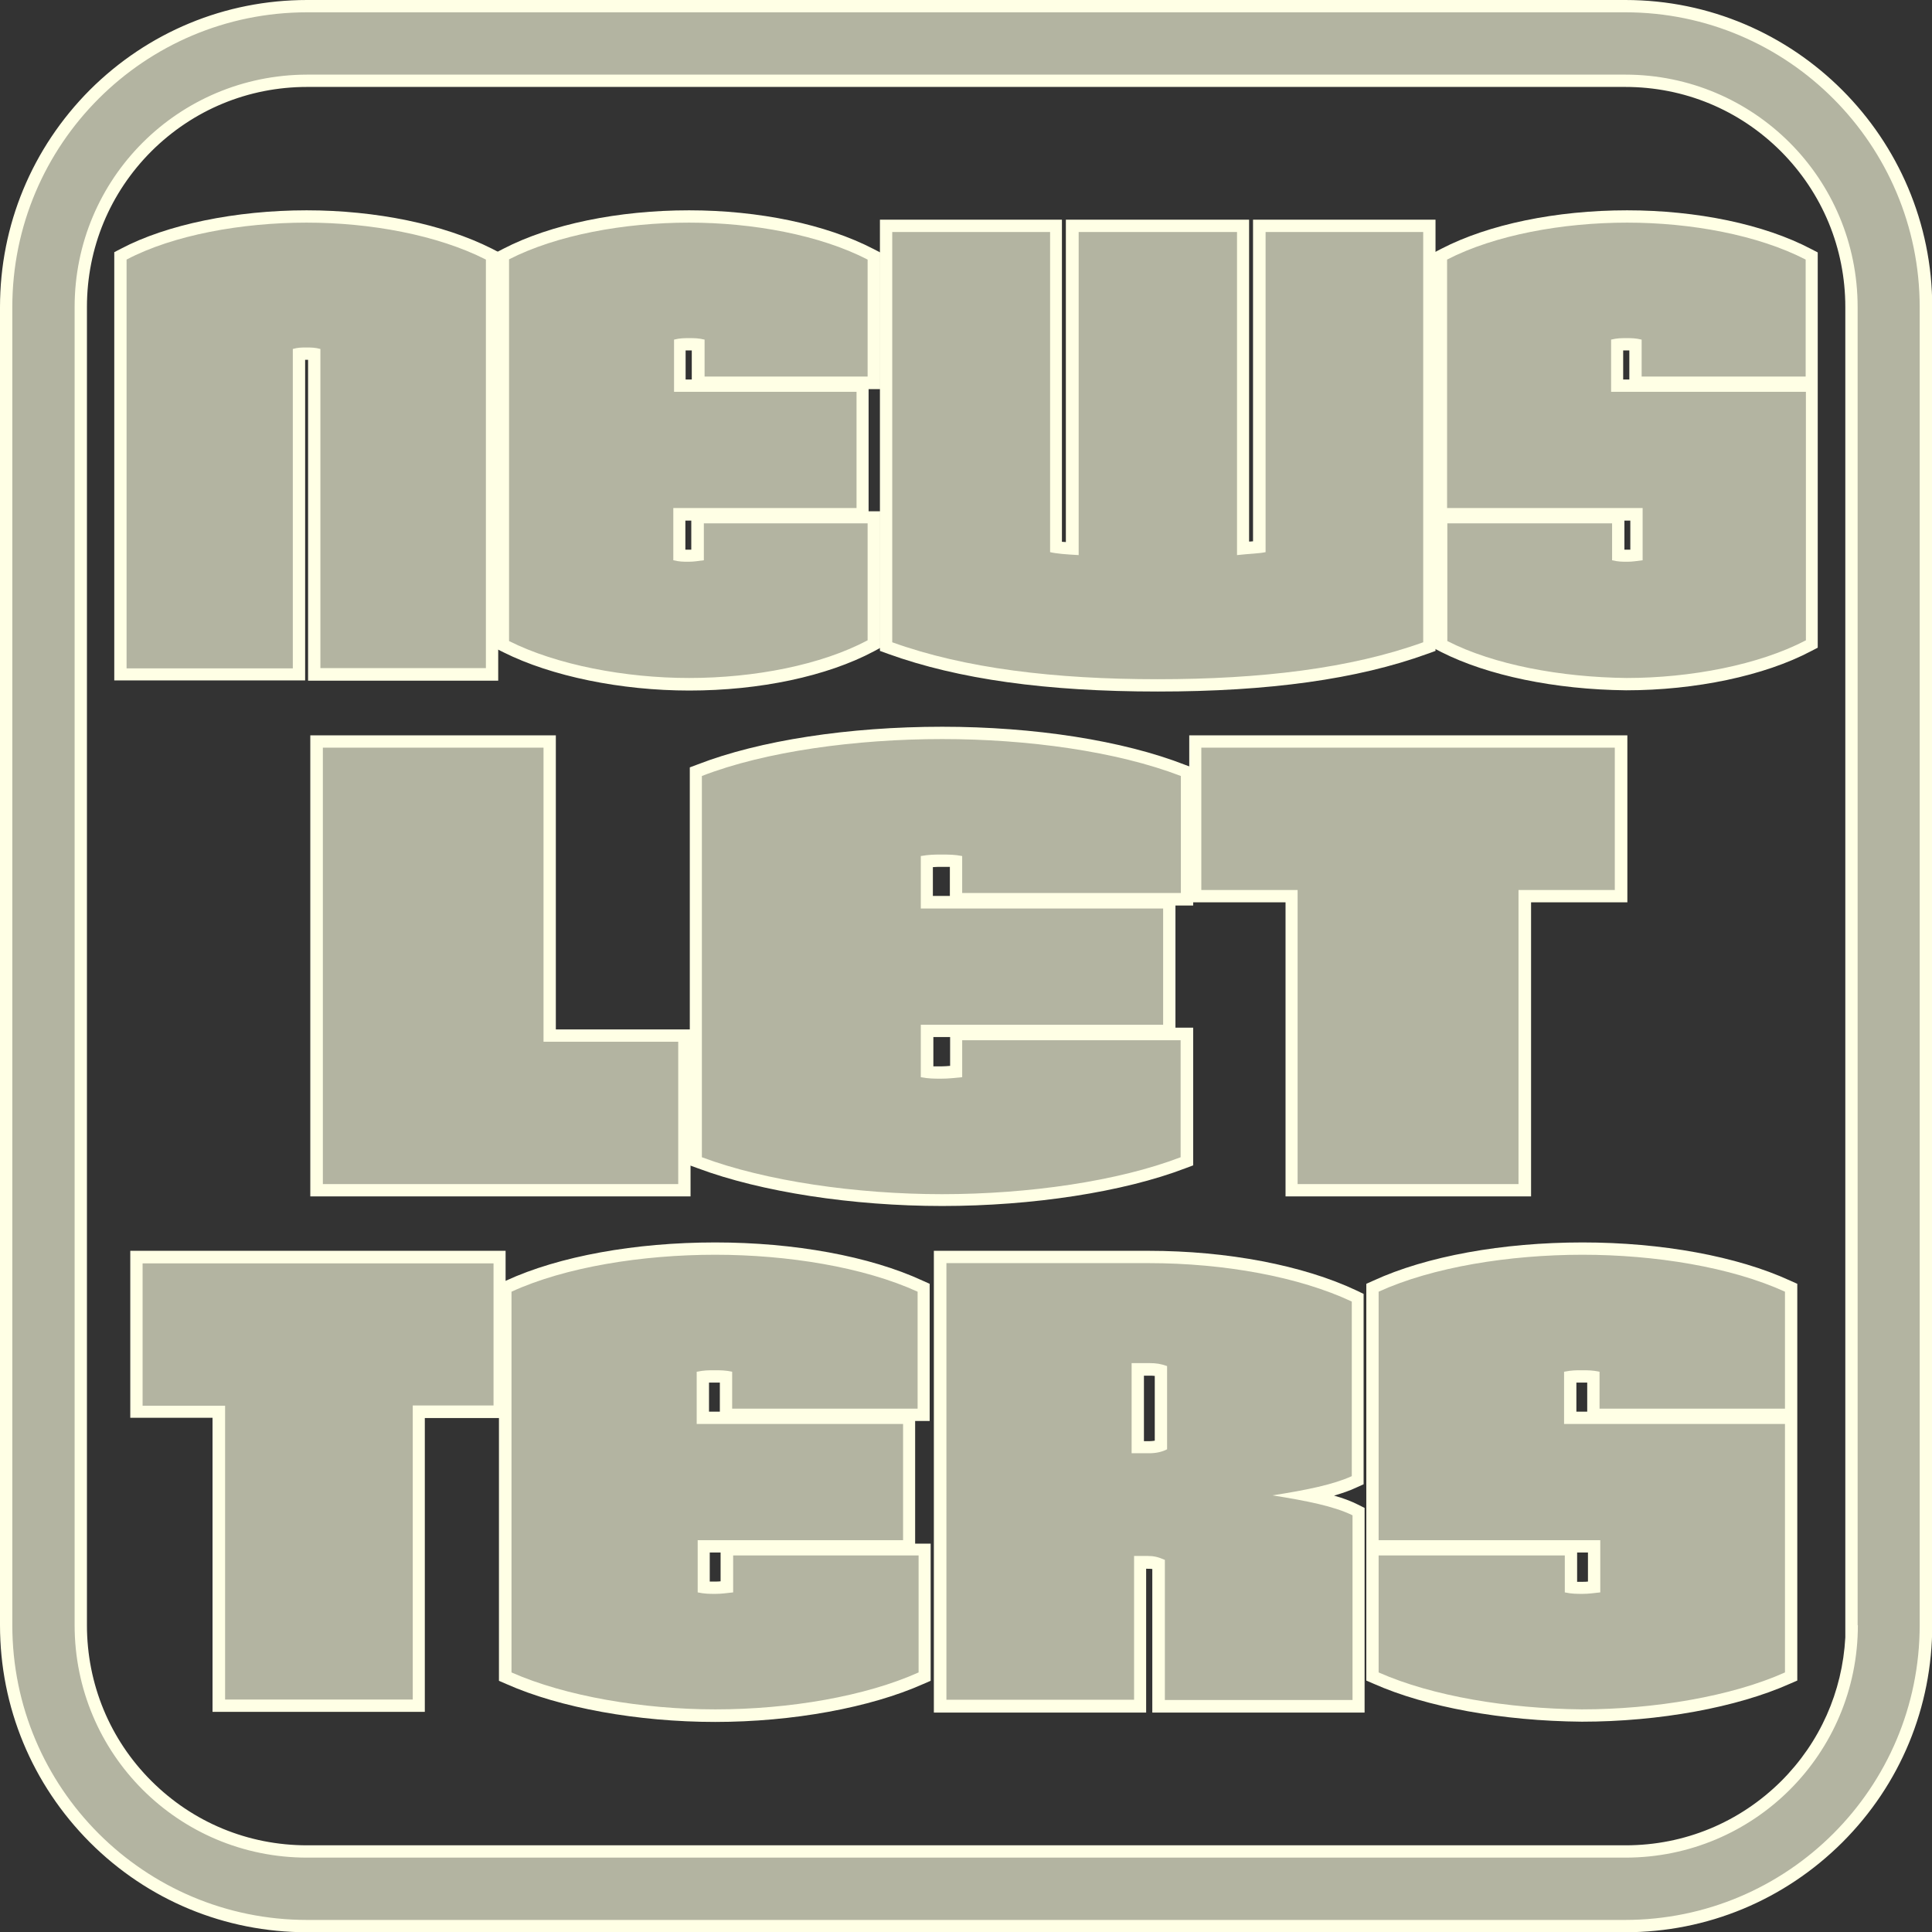 <?xml version="1.0" encoding="utf-8"?>
<!-- Generator: Adobe Illustrator 18.1.1, SVG Export Plug-In . SVG Version: 6.00 Build 0)  -->
<svg version="1.1" id="Layer_1" xmlns="http://www.w3.org/2000/svg" xmlns:xlink="http://www.w3.org/1999/xlink" x="0px" y="0px"
	 viewBox="7.7 13 784.5 784.5" enable-background="new 7.7 13 784.5 784.5" xml:space="preserve">
<rect x="7.7" y="13" width="784.5" height="784.5" fill="#333333" stroke="none"/>
<g id="Layer_1_1_">
</g>
<g id="FRAMES">
</g>
<g id="TEXTO_SOMBRA" opacity="0.27">
</g>
<g id="TEXTO">
</g>
<g id="FONDO_ACTIVO" display="none">
</g>
<g id="HOVER" display="none">
</g>
<g id="CATAS">
	<g>
		<g>
			<path fill="#B3B4A1" d="M137.8,286.9v-2.2h-2.5v-128c-1-0.1-2-0.1-3.1-0.1c-1.3,0-2.2,0-3.1,0.1v130.2H56.6V116.9l1.3-0.7
				c18.2-9.6,46-15.3,74.3-15.3c27.9,0,54.8,5.6,73.9,15.3l1.4,0.7v170H137.8z"/>
			<path fill="#FFFFE5" d="M132.2,103.4c25.9,0,53.1,5,72.8,15v165.9h-67.2V154.7c-2.2-0.6-3.8-0.6-5.6-0.6c-2.2,0-3.4,0-5.6,0.6
				v129.7H59.1V118.4C78.1,108.4,105.9,103.4,132.2,103.4 M137.8,284.4v0.3V284.4 M132.2,98.4c-28.7,0-56.9,5.8-75.4,15.6l-2.7,1.4
				v3v165.9v5h5h67.5h5v-5V159.1c0.2,0,0.4,0,0.6,0c0.2,0,0.4,0,0.6,0v125.3v5h5H205h5v-5V118.4v-3.1l-2.7-1.4
				C187.8,104.1,160.5,98.4,132.2,98.4L132.2,98.4z"/>
		</g>
		<g>
			<path fill="#B3B4A1" d="M287.5,290.9c-27.4,0-55.1-5.7-74.2-15.3l-1.4-0.7V116.9l1.4-0.7c18.8-9.7,45.9-15.3,74.3-15.3
				c28,0,54.8,5.6,73.6,15.3l1.4,0.7v51.5h-71.2V153c-1.2-0.2-2.3-0.2-3.8-0.2s-2.5,0-3.8,0.2v16.7h74.1v52.2h-74.4v16.7
				c1.2,0.2,2.3,0.2,3.8,0.2c1.3,0,2.4-0.1,3.8-0.3v-15.3h71.6v51.5l-1.3,0.7C342.9,285.1,315.3,290.9,287.5,290.9z"/>
			<path fill="#FFFFE5" d="M287.5,103.4c25.9,0,53.1,5,72.5,15v47.5h-66.2v-15c-2.5-0.6-4.1-0.6-6.2-0.6s-3.8,0-6.2,0.6v21.2h74.1
				v47.2h-74.4v21.2c2.5,0.6,4.1,0.6,6.2,0.6s3.8-0.3,6.2-0.6v-15H360v47.5c-18.8,10-45.9,15.3-72.5,15.3c-25.9,0-53.8-5.3-73.1-15
				v-155C233.8,108.4,261.2,103.4,287.5,103.4 M287.5,98.4c-28.8,0-56.3,5.7-75.4,15.6l-2.7,1.4v3v155v3.1l2.8,1.4
				c19.4,9.7,47.6,15.5,75.4,15.5c28.6,0,55.9-5.8,74.9-15.9l2.6-1.4v-3v-47.5v-5h-4.7v-1.2v-47.2v-1.2h4.7v-5v-47.5v-3l-2.7-1.4
				C343.1,104.1,315.9,98.4,287.5,98.4L287.5,98.4z M286.2,155.3c0.4,0,0.8,0,1.2,0s0.9,0,1.2,0v10.6v1.2h-2.5V155.3L286.2,155.3z
				 M285.9,224.4h2.5v1.2v10.6c-0.4,0-0.8,0-1.2,0c-0.5,0-0.9,0-1.2,0V224.4L285.9,224.4z"/>
		</g>
		<g>
			<path fill="#B3B4A1" d="M477.8,291.2c-44.9,0-80.5-5-108.7-15.1l-1.6-0.6V104.7h69.1v130.4c1.7,0.3,3.9,0.5,6.6,0.6V104.7h69.4
				v131c1.1-0.1,2.1-0.2,3-0.3c1.3-0.1,2.5-0.2,3.6-0.3V104.7h69.1v170.8l-1.6,0.6C558.3,286.3,522.7,291.2,477.8,291.2z"/>
			<path fill="#FFFFE5" d="M585.6,107.2v166.6c-29.4,10.6-65.9,15-107.8,15c-41.9,0-78.4-4.4-107.8-15V107.2h64.1v130
				c2.5,0.6,6.2,0.9,11.6,1.2V107.2H510v131.2c5.3-0.6,8.8-0.6,11.6-1.2v-130H585.6 M590.6,102.2h-5h-64.1h-5v5v125.6
				c-0.4,0-0.8,0.1-1.3,0.1c-0.1,0-0.2,0-0.3,0V107.2v-5h-5h-64.4h-5v5v125.9c-0.5,0-1.1-0.1-1.6-0.1V107.2v-5h-5H370h-5v5v166.6
				v3.5l3.3,1.2c28.5,10.3,64.3,15.3,109.5,15.3s81.1-5,109.5-15.3l3.3-1.2v-3.5V107.2V102.2L590.6,102.2z"/>
		</g>
		<g>
			<path fill="#B3B4A1" d="M668.1,290.9c-28.5-0.3-55.5-5.9-73.9-15.3l-1.4-0.7v-51.8h71.9v15.5c1.2,0.2,2.3,0.2,3.8,0.2
				c1.3,0,2.4-0.1,3.8-0.3v-16.6h-79.4v-105l1.4-0.7c18.8-9.7,45.9-15.3,74.3-15.3c28,0,54.8,5.6,73.6,15.3l1.4,0.7v51.5h-71.6V153
				c-1.2-0.2-2.3-0.2-3.8-0.2s-2.5,0-3.8,0.2v16.7h79.1v104.9l-1.3,0.7C723.5,285.1,695.8,290.9,668.1,290.9L668.1,290.9z"/>
			<path fill="#FFFFE5" d="M668.4,103.4c25.9,0,53.1,5,72.5,15v47.5h-66.6v-15c-2.5-0.6-4.1-0.6-6.2-0.6c-2.2,0-3.7,0-6.2,0.6v21.2
				h79.1v100.9c-19.1,10-46.9,15.3-72.8,15.3c-26.6-0.3-53.8-5.3-72.8-15v-47.8h66.9v15c2.5,0.6,4.1,0.6,6.2,0.6s3.8-0.3,6.2-0.6
				v-21.2h-79.4V118.4C614.7,108.4,642.2,103.4,668.4,103.4 M668.4,98.4c-28.8,0-56.3,5.7-75.4,15.6l-2.7,1.4v3v100.9v5v1.2v47.8
				v3.1l2.7,1.4c18.8,9.5,46.1,15.2,75,15.5l0,0h0c28.1,0,56.2-5.9,75.1-15.9l2.7-1.4v-3V172.2v-1.2v-5v-47.5v-3l-2.7-1.4
				C724.1,104.1,696.8,98.4,668.4,98.4L668.4,98.4z M666.9,155.3c0.4,0,0.8,0,1.2,0s0.9,0,1.2,0v10.6v1.2h-2.5V155.3L666.9,155.3z
				 M667.2,224.4h2.5v11.8c-0.4,0-0.8,0-1.2,0c-0.5,0-0.9,0-1.2,0v-10.6V224.4L667.2,224.4z"/>
		</g>
		<g>
			<polygon fill="#B3B4A1" points="138.8,496.2 138.8,494.1 136.2,494.1 136.2,314.1 230.9,314.1 230.9,433.4 285.6,433.4 
				285.6,496.2 			"/>
			<path fill="#FFFFE5" d="M228.4,316.6v119.4h54.7v57.8H138.8V316.6H228.4 M138.8,493.8v0.3V493.8 M233.4,311.6h-5h-89.7h-5v5
				v177.2v5h5h144.4h5v-5v-57.8v-5h-5h-49.7V316.6V311.6L233.4,311.6z"/>
		</g>
		<g>
			<path fill="#B3B4A1" d="M390.3,500.3c-36.2,0-73-5.7-98.4-15.2l-1.6-0.6V326.4l1.6-0.6c24.3-9.5,61.1-15.2,98.4-15.2
				c37.1,0,72.8,5.5,97.8,15.2l1.6,0.6v51.7h-93.8v-15.4c-1.9-0.2-3.6-0.2-5.9-0.2c-2.1,0-3.8,0-5.9,0.3v16.6h98.4v52.2h-98.4v16.6
				c1.9,0.2,3.6,0.2,5.9,0.2c2,0,3.9-0.2,5.9-0.4v-15.2h93.8v51.7l-1.6,0.6C463.3,494.6,426.7,500.3,390.3,500.3z"/>
			<path fill="#FFFFE5" d="M390.3,313.1c34.7,0,70.9,5,96.9,15v47.5h-88.8v-15c-3.1-0.6-5.3-0.6-8.4-0.6c-2.8,0-5,0-8.4,0.6v21.3
				H480v47.2h-98.4v21.3c3.1,0.6,5.3,0.6,8.4,0.6c2.8,0,5.3-0.3,8.4-0.6v-15h88.7v47.5c-25.3,9.7-61.6,15-96.9,15
				c-34.7,0-71.6-5.3-97.5-15V328.1C318.4,318.1,355.3,313.1,390.3,313.1 M390.3,308.1c-38.1,0-74.3,5.6-99.3,15.3l-3.2,1.2v3.4
				v154.7v3.5l3.3,1.2c25.7,9.6,62.8,15.3,99.2,15.3c36.7,0,73.6-5.7,98.7-15.3l3.2-1.2v-3.4v-47.5v-5h-5H485v-1.2v-47.2v-1.2h2.2h5
				v-5v-47.5v-3.4l-3.2-1.2C463.7,313.7,427.7,308.1,390.3,308.1L390.3,308.1z M386.6,365.1c1.1-0.1,2.2-0.1,3.4-0.1
				c1.3,0,2.4,0,3.4,0v10.6v1.2h-6.9V365.1L386.6,365.1z M386.6,434.1h6.9v1.2v10.5c-1.2,0.1-2.3,0.2-3.4,0.2c-1.3,0-2.4,0-3.4,0
				V434.1L386.6,434.1z"/>
		</g>
		<g>
			<polygon fill="#B3B4A1" points="532.2,496.2 532.2,376.9 493.1,376.9 493.1,314.1 665.9,314.1 665.9,376.9 626.9,376.9 
				626.9,496.2 			"/>
			<path fill="#FFFFE5" d="M663.4,316.6v57.8h-39.1v119.4h-89.7V374.4h-39.1v-57.8H663.4 M668.4,311.6h-5H495.6h-5v5v57.8v5h5h34.1
				v114.4v5h5h89.7h5v-5V379.4h34.1h5v-5v-57.8V311.6L668.4,311.6z"/>
		</g>
		<g>
			<polygon fill="#B3B4A1" points="96.6,705.6 96.6,586.2 63.1,586.2 63.1,523.4 210.6,523.4 210.6,586.2 177.8,586.2 177.8,705.6 
							"/>
			<path fill="#FFFFE5" d="M208.1,525.9v57.8h-32.8v119.4H99.1V583.8H65.6v-57.8H208.1 M213.1,520.9h-5H65.6h-5v5v57.8v5h5h28.4
				v114.4v5h5h76.2h5v-5V588.8h27.8h5v-5v-57.8V520.9L213.1,520.9z"/>
		</g>
		<g>
			<path fill="#B3B4A1" d="M298.1,709.7c-31,0-62.3-5.7-83.8-15.2l-1.5-0.7V535.9l1.5-0.7c21.2-9.7,51.7-15.2,83.9-15.2
				c31.7,0,62.1,5.5,83.2,15.2l1.5,0.7v51.6h-80.3v-15.4c-1.6-0.2-2.9-0.2-4.7-0.2c-1.8,0-3,0-4.7,0.2v16.6h83.8v52.2h-83.4v16.7
				c1.6,0.2,2.9,0.2,4.7,0.2c1.6,0,3-0.2,4.7-0.3v-15.3h80.3v51.6l-1.5,0.7C360.4,704,329.2,709.7,298.1,709.7z"/>
			<path fill="#FFFFE5" d="M298.1,522.5c29.4,0,60.3,5,82.2,15V585H305v-15c-2.8-0.6-4.7-0.6-7.2-0.6c-2.5,0-4.1,0-7.2,0.6v21.2
				h83.8v47.2h-83.4v21.2c2.8,0.6,4.7,0.6,7.2,0.6s4.4-0.3,7.2-0.6v-15h75.3v47.5c-21.6,9.7-52.5,15-82.5,15
				c-29.4,0-60.9-5.3-82.8-15V537.5C237.2,527.5,268.4,522.5,298.1,522.5 M298.1,517.5c-32.5,0-63.4,5.6-84.9,15.5l-2.9,1.3v3.2
				v154.7v3.3l3,1.3c21.8,9.7,53.5,15.4,84.8,15.4c31.4,0,63-5.8,84.5-15.4l3-1.3v-3.2v-47.5v-5h-5h-1.3v-1.2v-47.2V590h0.9h5v-5
				v-47.5v-3.2l-2.9-1.3C360.9,523.1,330.2,517.5,298.1,517.5L298.1,517.5z M295.6,574.4c0.7,0,1.3,0,2.2,0c0.8,0,1.5,0,2.2,0V585
				v1.2h-4.4V574.4L295.6,574.4z M295.9,643.4h4.4v1.2v10.5c-0.7,0.1-1.4,0.1-2.2,0.1c-0.8,0-1.5,0-2.2,0V643.4L295.9,643.4z"/>
		</g>
		<g>
			<path fill="#B3B4A1" d="M478.1,705.9v-57.7c-1.6-0.6-2.7-0.7-4.7-0.7h-2.8v58.4h-81.2V523.4h84.7c31.7,0,62.1,5.8,83.6,15.9
				l1.4,0.7v74.1l-1.5,0.7c-5.1,2.3-11.3,4-18.8,5.6c8,1.6,14.3,3.4,19.2,5.9l1.4,0.7v79H478.1z M474.4,600.6c1.7,0,3.3-0.3,4.7-0.7
				v-30.3c-1.5-0.4-2.8-0.6-4.7-0.6h-4.7v31.6H474.4z"/>
			<path fill="#FFFFE5" d="M474.1,525.9c30.9,0,61.2,5.6,82.5,15.6v70.9c-7.5,3.4-18.1,5.6-32.2,7.8c13.8,2.2,25,4.4,32.5,8.1v75
				h-76.2v-56.9c-2.8-1.2-4.4-1.6-7.2-1.6h-5.3v58.4h-76.2V525.9H474.1 M467.2,603.1h7.2c2.8,0,5.3-0.6,7.2-1.6v-33.8
				c-2.5-0.9-4.4-1.2-7.2-1.2h-7.2V603.1 M474.1,520.9h-82.2h-5v5v177.5v5h5h76.2h5v-5V650h0.3c0.9,0,1.5,0,2.2,0.1v53.3v5h5h76.2h5
				v-5v-75v-3.1l-2.8-1.4c-2.8-1.4-6-2.6-9.6-3.6c3.4-1,6.4-2,9.1-3.3l2.9-1.3v-3.2v-70.9v-3.2l-2.9-1.4
				C536.9,526.8,506.1,520.9,474.1,520.9L474.1,520.9z M472.2,571.6h2.2c0.8,0,1.5,0,2.2,0.1v26.3c-0.7,0.1-1.4,0.2-2.2,0.2h-2.2
				V571.6L472.2,571.6z"/>
		</g>
		<g>
			<path fill="#B3B4A1" d="M650,709.7c-32-0.3-62.4-5.9-83.5-15.2l-1.5-0.7v-51.6h80.6v15.4c1.6,0.2,2.9,0.2,4.7,0.2
				c1.6,0,3-0.2,4.7-0.3v-16.5h-90v-105l1.5-0.7c21.2-9.7,51.7-15.2,83.9-15.2c31.7,0,62.1,5.5,83.2,15.2l1.5,0.7v51.6h-80.3v-15.4
				c-1.6-0.2-2.9-0.2-4.7-0.2c-1.8,0-3,0-4.7,0.2v16.6H735v105.1l-1.5,0.7C712.3,704,681.1,709.7,650,709.7L650,709.7z"/>
			<path fill="#FFFFE5" d="M650.3,522.5c29.4,0,60.3,5,82.2,15V585h-75.3v-15c-2.8-0.6-4.7-0.6-7.2-0.6s-4.1,0-7.2,0.6v21.2h89.7
				v100.9c-21.6,9.7-53.1,15-82.5,15c-30-0.3-60.6-5.3-82.5-15v-47.5h75.6v15c2.8,0.6,4.7,0.6,7.2,0.6s4.4-0.3,7.2-0.6v-21.2h-90
				V537.5C589.4,527.5,620.6,522.5,650.3,522.5 M650.3,517.5c-32.5,0-63.4,5.6-84.9,15.5l-2.9,1.3v3.2v100.9v5v1.2v47.5v3.3l3,1.3
				c21.4,9.5,52.2,15.1,84.5,15.4l0,0h0c31.4,0,63-5.8,84.5-15.4l3-1.3v-3.2V591.2V590v-5v-47.5v-3.2l-2.9-1.3
				C713.1,523.1,682.4,517.5,650.3,517.5L650.3,517.5z M647.8,574.4c0.7,0,1.3,0,2.2,0c0.8,0,1.5,0,2.2,0V585v1.2h-4.4V574.4
				L647.8,574.4z M648.1,643.4h4.4v11.8c-0.7,0.1-1.4,0.1-2.2,0.1c-0.8,0-1.5,0-2.2,0v-10.6V643.4L648.1,643.4z"/>
		</g>
	</g>
</g>
<g id="TEXTO_BLANCO">
</g>
<g id="CATALOGOS">
</g>
<g id="CATALOGOS_3d">
</g>
<g id="FOLLETOS">
</g>
<g id="CONCURSOS">
</g>
<g id="ILUSTRACION">
</g>
<g id="CONCURSOS_copy">
</g>
<g id="GUIAS">
</g>
<g>
	<g>
		<g>
			<path fill="#B3B4A1" d="M132.4,795.1c-67.4,0-122.2-54.8-122.2-122.2V137.7C10.2,70.4,65,15.5,132.4,15.5h535.3
				c67.3,0,122,54.8,122,122.2v535.2c0,67.4-54.8,122.2-122.2,122.2H132.4z M132.4,45.9c-24.6,0-47.7,9.5-65,26.8
				c-17.3,17.3-26.9,40.4-26.9,65v535.2c0,24.6,9.5,47.7,26.8,65c17.3,17.3,40.4,26.9,65,26.9h535.3c24.6,0,47.7-9.5,65-26.8
				c16.8-16.7,26.2-38.9,26.9-62.5h-0.1V137.7c0-24.6-9.5-47.7-26.8-65c-17.3-17.3-40.4-26.9-65-26.9H132.4z"/>
			<path fill="#FFFFE5" d="M667.7,18c66.1,0,119.5,53.9,119.5,119.7v535.2c0,66.1-53.6,119.7-119.7,119.7H132.4
				c-66.1,0-119.7-53.6-119.7-119.7V137.7C12.7,71.6,66.3,18,132.4,18H667.7 M132.4,767.3h535.3c52.2,0,94.4-42.1,94.4-94.4H762
				V137.7c0-52.2-42.1-94.4-94.4-94.4H132.4C80.2,43.4,38,85.4,38,137.7v535.2C38,725.1,80.1,767.3,132.4,767.3 M667.7,13H132.4
				c-33.3,0-64.6,13-88.2,36.5C20.7,73.1,7.7,104.4,7.7,137.7v535.2c0,33.3,13,64.6,36.5,88.2c23.6,23.6,54.9,36.5,88.2,36.5h535.2
				c33.3,0,64.6-13,88.2-36.5c23.6-23.6,36.5-54.9,36.5-88.2V137.7C792.3,69,736.4,13,667.7,13L667.7,13z M132.4,762.3
				c-24,0-46.4-9.3-63.3-26.2C52.3,719.3,43,696.8,43,672.9V137.7c0-24,9.3-46.4,26.2-63.3c16.9-16.8,39.3-26.1,63.2-26.1h535.2
				c24,0,46.4,9.3,63.3,26.2c16.8,16.9,26.1,39.3,26.1,63.2v535.2v5h0c-1.2,22.1-10.3,42.6-26,58.3c-16.9,16.8-39.3,26.1-63.2,26.1
				H132.4L132.4,762.3z"/>
		</g>
	</g>
</g>
</svg>
